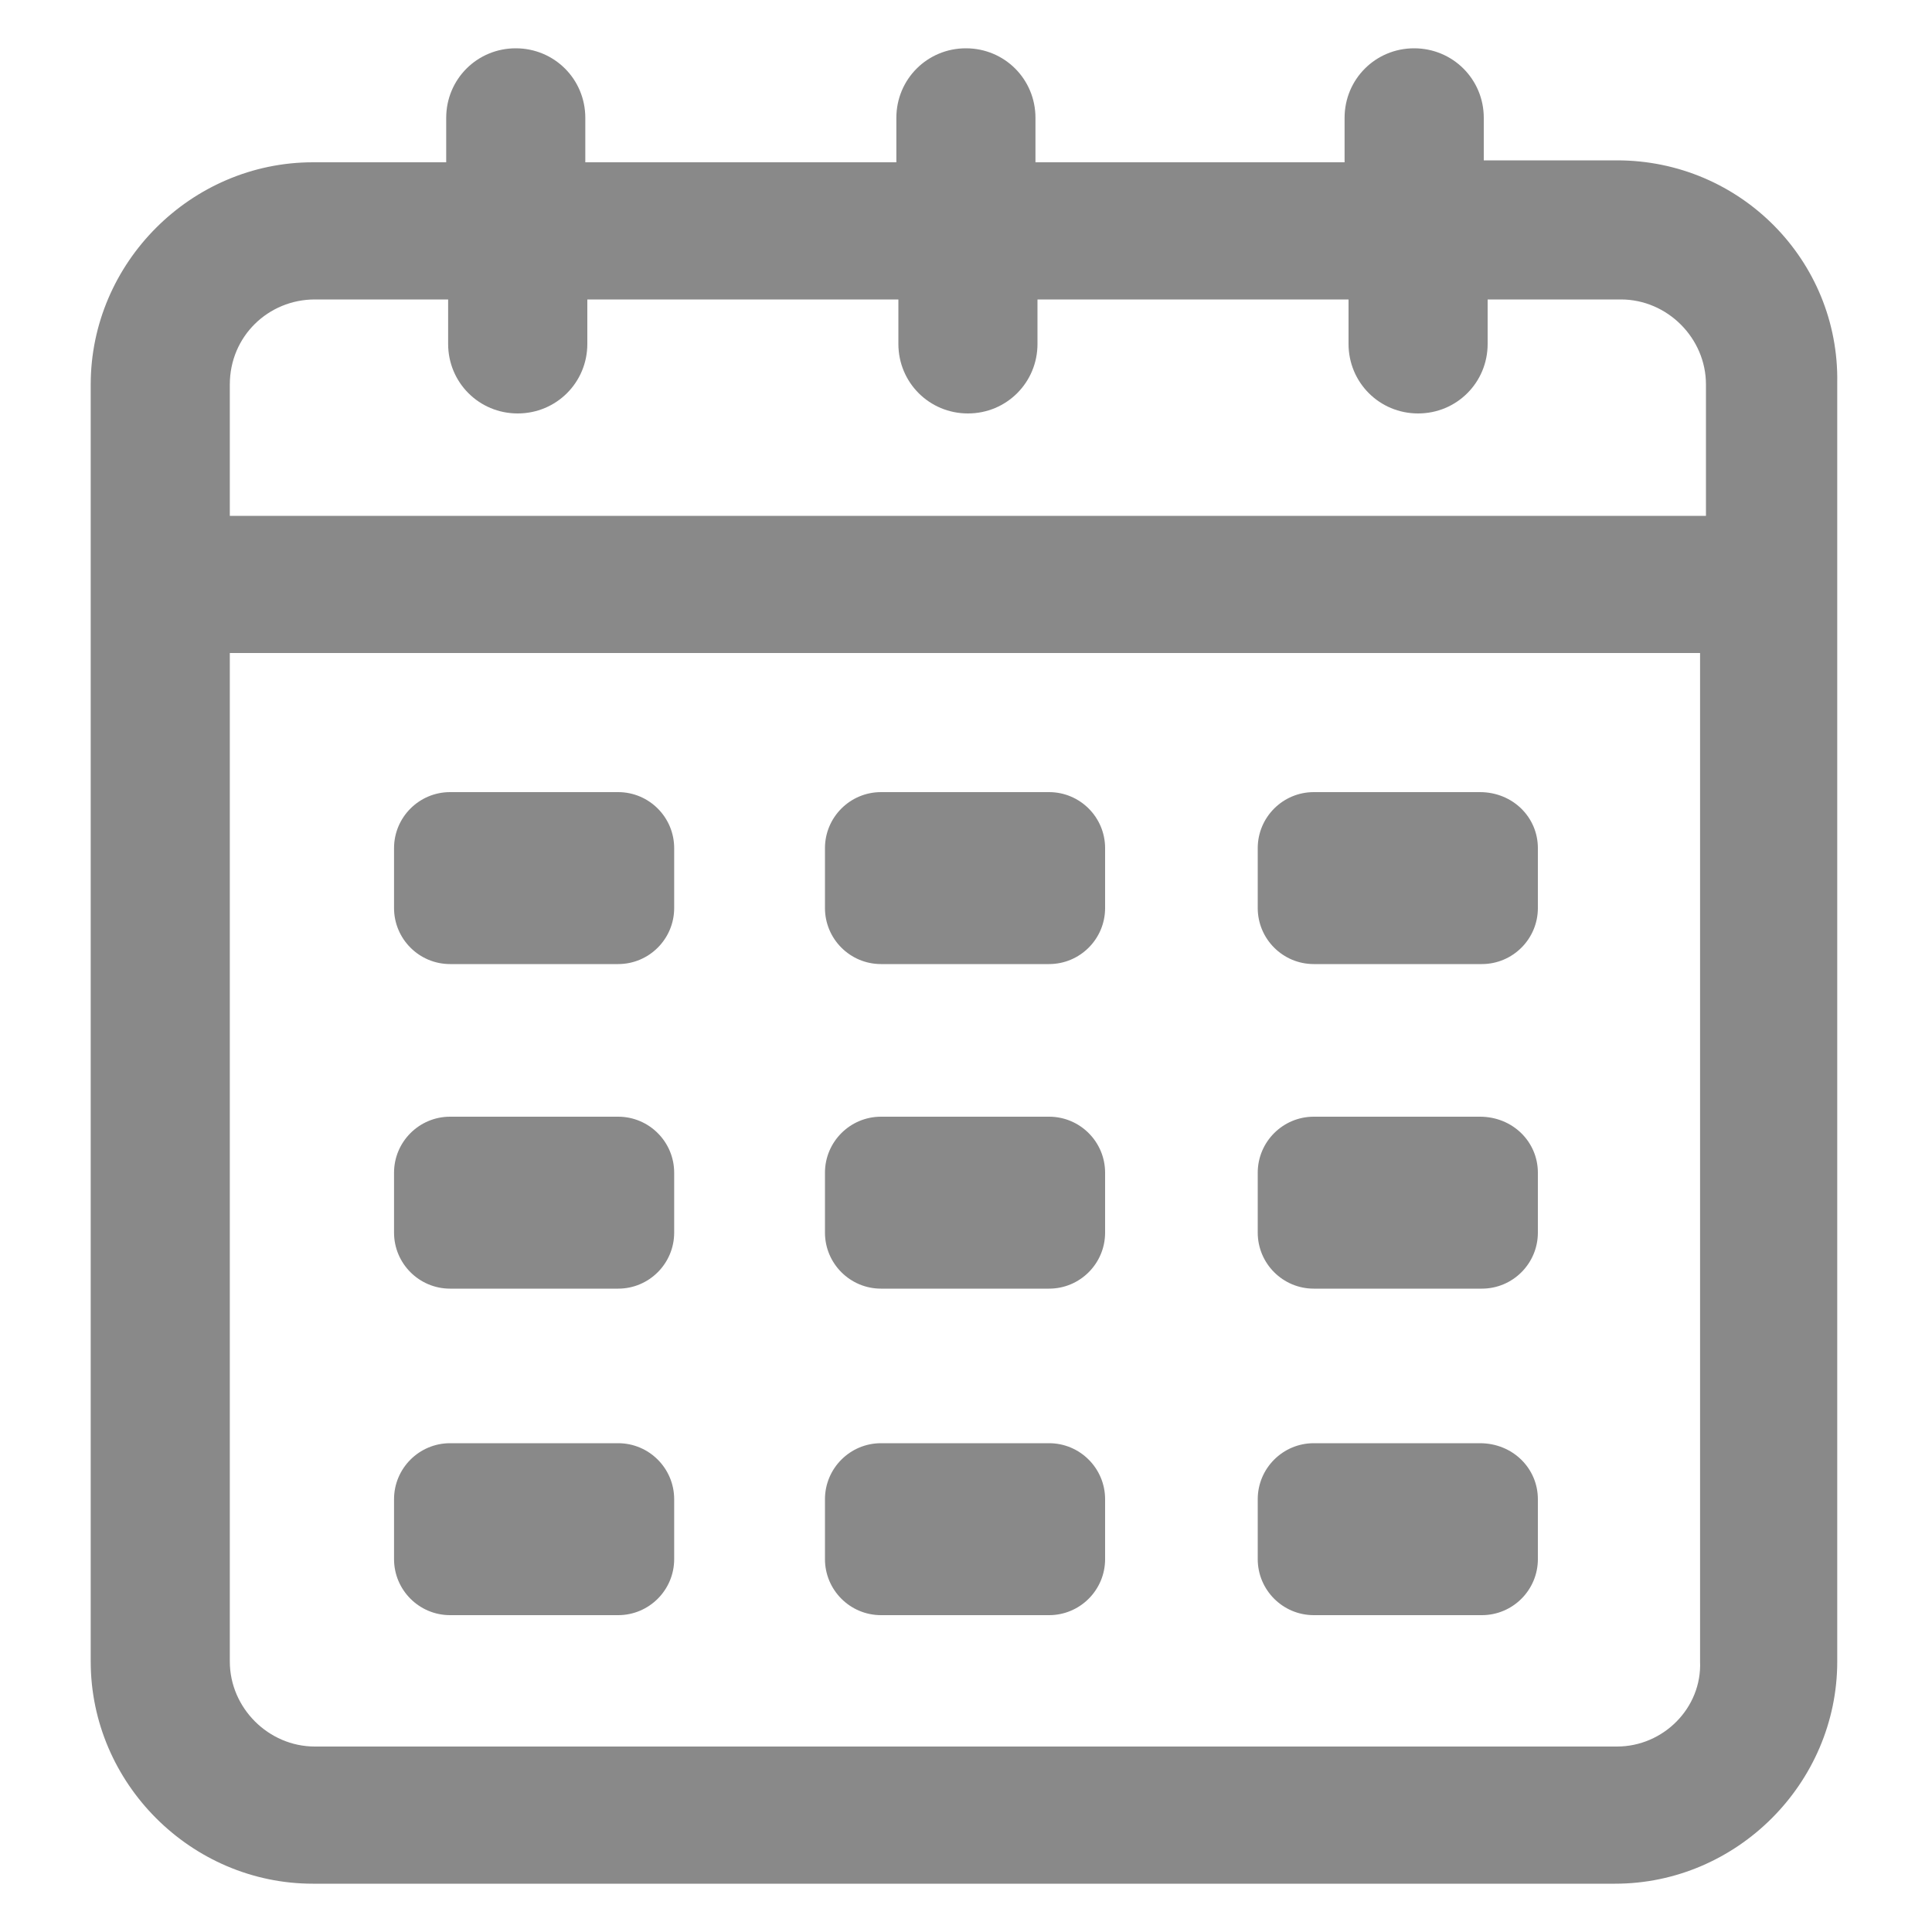 <svg width="21" height="21" viewBox="0 0 21 21" fill="none" xmlns="http://www.w3.org/2000/svg">
<path d="M17.576 1.743H16.128V1.281C16.128 0.861 15.791 0.525 15.371 0.525C14.951 0.525 14.615 0.861 14.615 1.281V1.764H11.255V1.281C11.255 0.861 10.92 0.525 10.499 0.525C10.079 0.525 9.743 0.861 9.743 1.281V1.764H6.362V1.281C6.362 0.861 6.026 0.525 5.606 0.525C5.186 0.525 4.85 0.861 4.85 1.281V1.764H3.401C2.078 1.764 0.986 2.856 0.986 4.179V18.06C0.986 19.383 2.078 20.475 3.401 20.475H17.555C18.878 20.475 19.97 19.383 19.97 18.06V4.158C19.991 2.835 18.92 1.743 17.576 1.743L17.576 1.743ZM3.422 3.255H4.871V3.738C4.871 4.158 5.207 4.494 5.627 4.494C6.047 4.494 6.384 4.158 6.384 3.738V3.255H9.765V3.738C9.765 4.158 10.101 4.494 10.521 4.494C10.941 4.494 11.277 4.158 11.277 3.738V3.255H14.658V3.738C14.658 4.158 14.994 4.494 15.414 4.494C15.834 4.494 16.17 4.158 16.17 3.738V3.255H17.619C18.123 3.255 18.543 3.675 18.543 4.179V5.607H2.498V4.179C2.498 3.654 2.918 3.255 3.422 3.255H3.422ZM17.576 18.984H3.422C2.918 18.984 2.498 18.564 2.498 18.06V7.098H18.479L18.479 18.06C18.5 18.564 18.08 18.984 17.576 18.984H17.576Z" fill="#898989"/>
<path d="M6.719 8.61H4.892C4.556 8.61 4.283 8.883 4.283 9.219V9.87C4.283 10.206 4.556 10.479 4.892 10.479H6.719C7.055 10.479 7.328 10.206 7.328 9.87V9.219C7.328 8.883 7.055 8.61 6.719 8.61Z" fill="#898989"/>
<path d="M16.086 8.61H14.28C13.944 8.61 13.671 8.883 13.671 9.219V9.87C13.671 10.206 13.944 10.479 14.28 10.479H16.107C16.443 10.479 16.716 10.206 16.716 9.87V9.219C16.716 8.883 16.443 8.61 16.086 8.61H16.086Z" fill="#898989"/>
<path d="M11.403 8.61H9.576C9.24 8.61 8.967 8.883 8.967 9.219V9.87C8.967 10.206 9.24 10.479 9.576 10.479H11.403C11.739 10.479 12.012 10.206 12.012 9.87V9.219C12.012 8.883 11.739 8.61 11.403 8.61Z" fill="#898989"/>
<path d="M6.719 12.138H4.892C4.556 12.138 4.283 12.411 4.283 12.747V13.398C4.283 13.734 4.556 14.007 4.892 14.007H6.719C7.055 14.007 7.328 13.734 7.328 13.398V12.747C7.328 12.411 7.055 12.138 6.719 12.138Z" fill="#898989"/>
<path d="M16.086 12.138H14.28C13.944 12.138 13.671 12.411 13.671 12.747V13.398C13.671 13.734 13.944 14.007 14.28 14.007H16.107C16.443 14.007 16.716 13.734 16.716 13.398V12.747C16.716 12.411 16.443 12.138 16.086 12.138H16.086Z" fill="#898989"/>
<path d="M11.403 12.138H9.576C9.24 12.138 8.967 12.411 8.967 12.747V13.398C8.967 13.734 9.24 14.007 9.576 14.007H11.403C11.739 14.007 12.012 13.734 12.012 13.398V12.747C12.012 12.411 11.739 12.138 11.403 12.138Z" fill="#898989"/>
<path d="M6.719 15.687H4.892C4.556 15.687 4.283 15.96 4.283 16.296V16.947C4.283 17.283 4.556 17.556 4.892 17.556H6.719C7.055 17.556 7.328 17.283 7.328 16.947V16.296C7.328 15.96 7.055 15.687 6.719 15.687Z" fill="#898989"/>
<path d="M16.086 15.687H14.28C13.944 15.687 13.671 15.96 13.671 16.296V16.947C13.671 17.283 13.944 17.556 14.28 17.556H16.107C16.443 17.556 16.716 17.283 16.716 16.947V16.296C16.716 15.96 16.443 15.687 16.086 15.687H16.086Z" fill="#898989"/>
<path d="M11.403 15.687H9.576C9.24 15.687 8.967 15.96 8.967 16.296V16.947C8.967 17.283 9.24 17.556 9.576 17.556H11.403C11.739 17.556 12.012 17.283 12.012 16.947V16.296C12.012 15.96 11.739 15.687 11.403 15.687Z" fill="#898989"/>
</svg>
